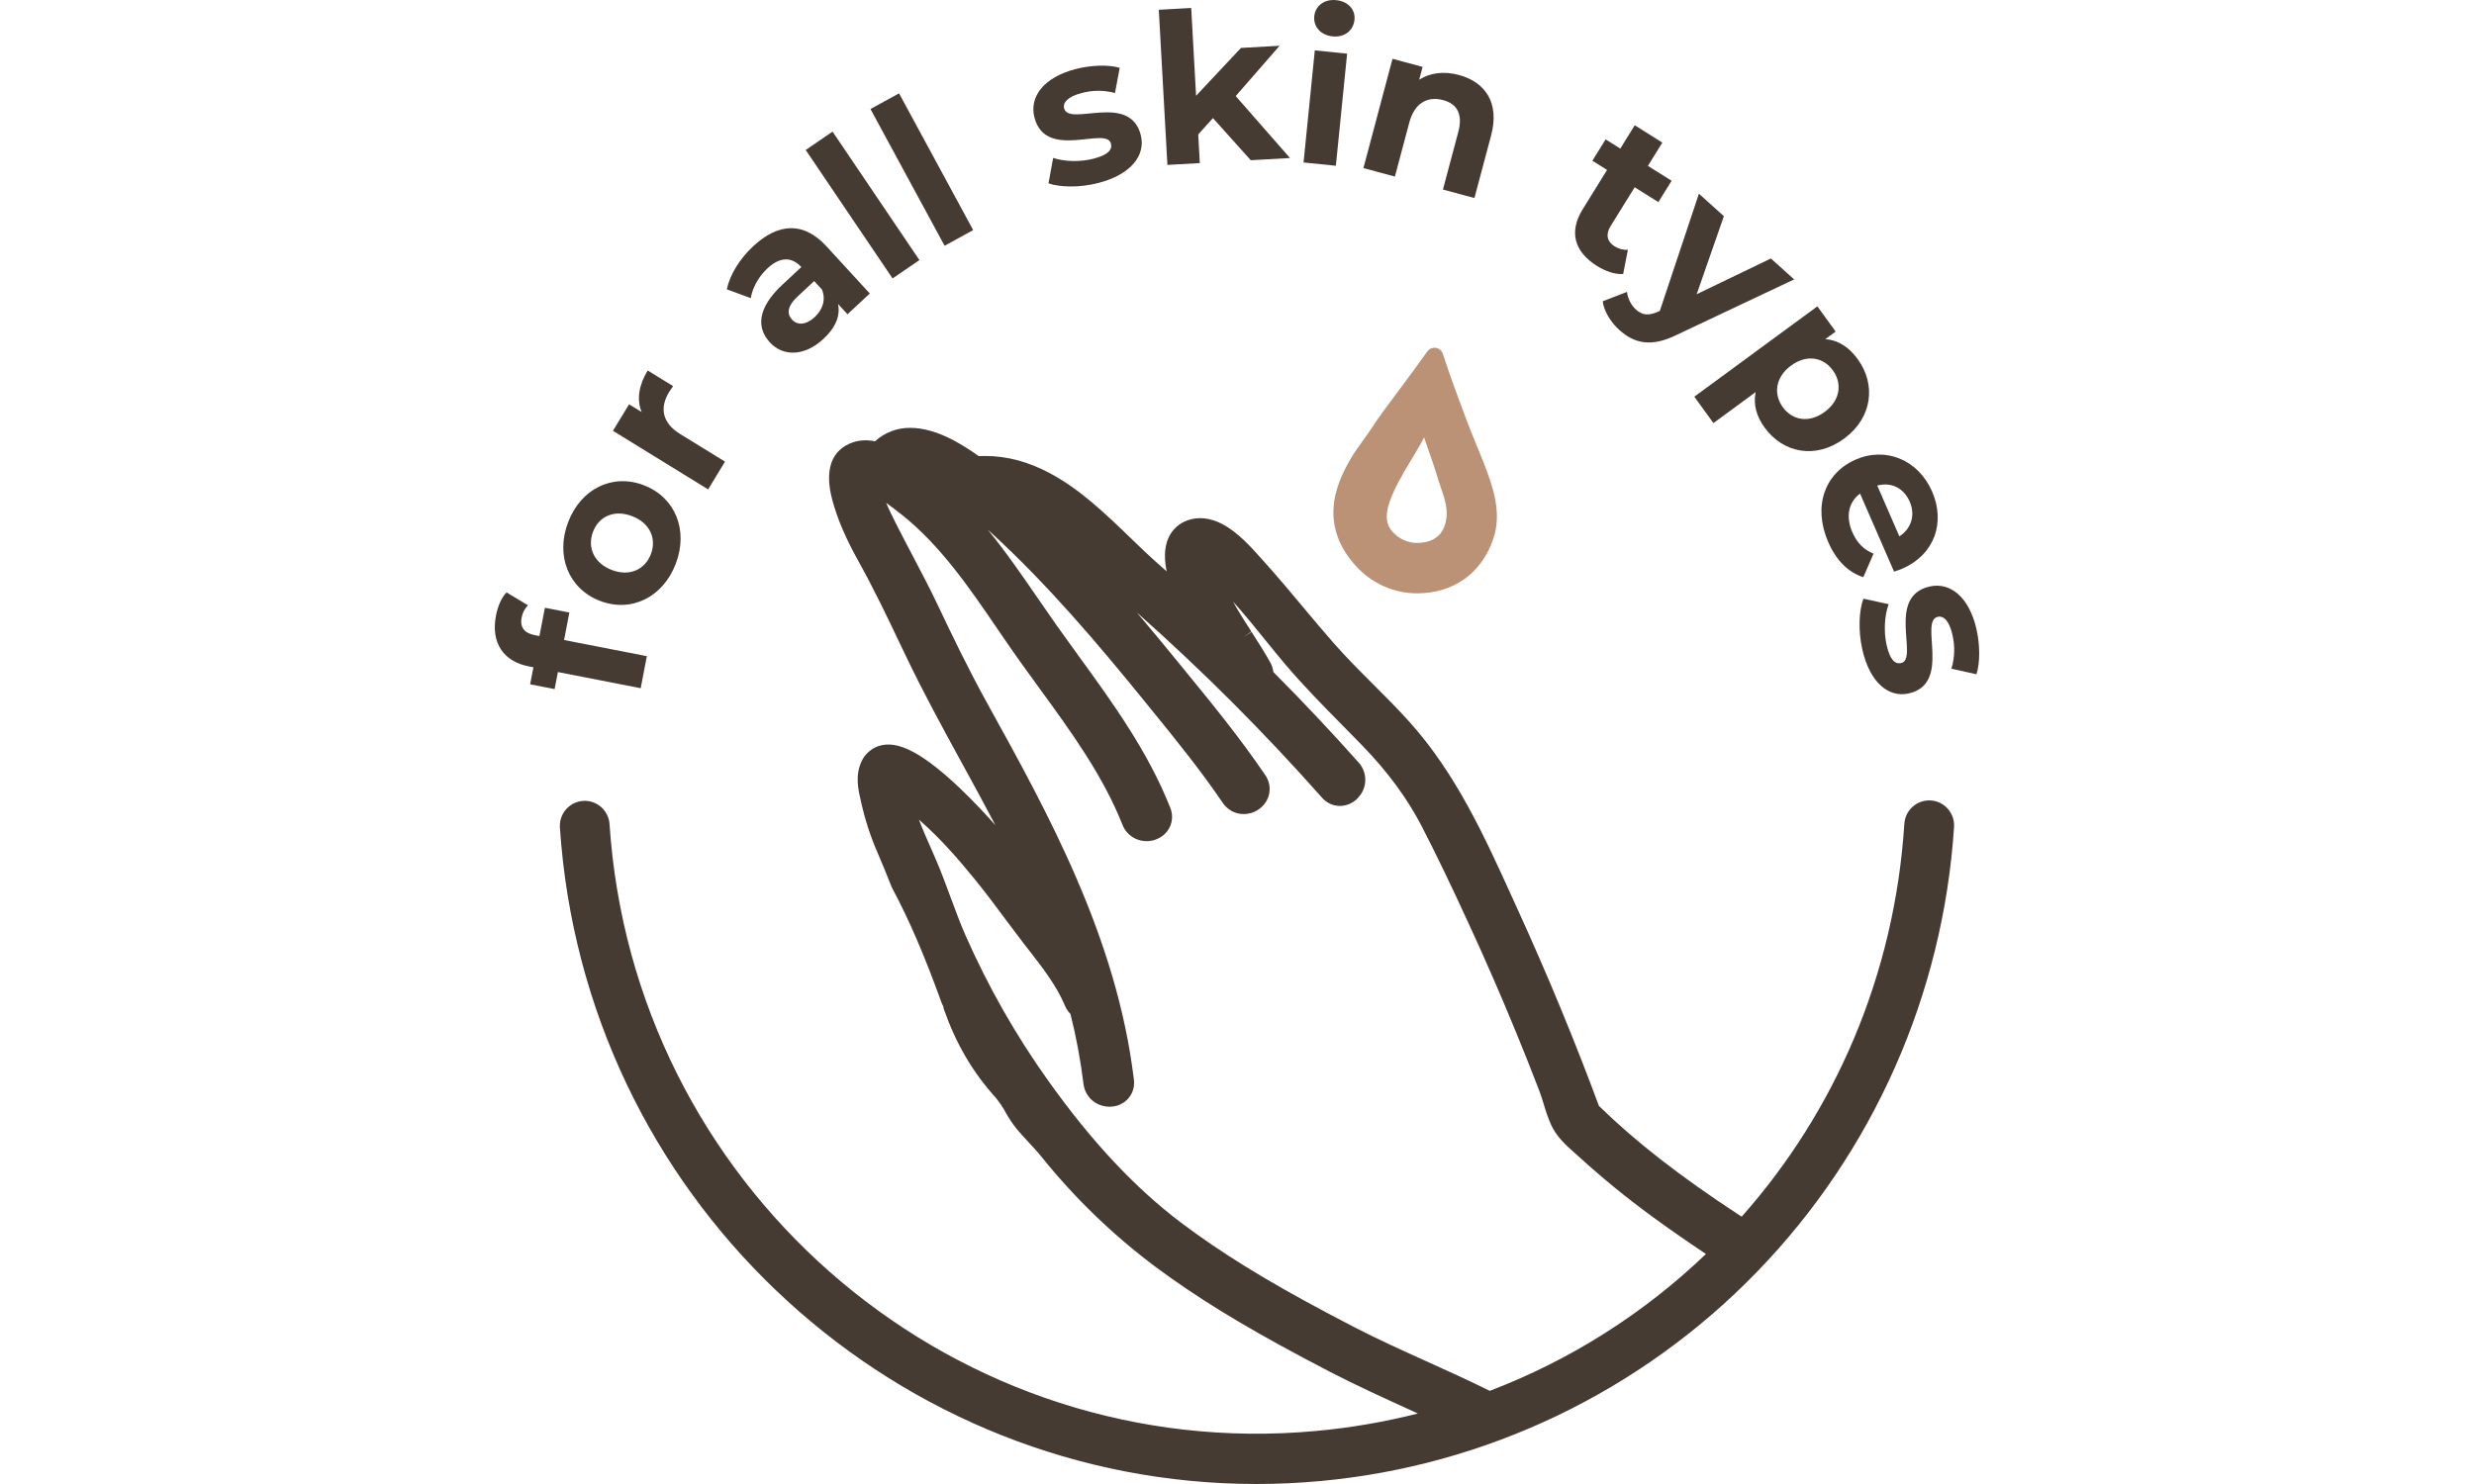 <svg width="100px" viewBox="0 0 60 60" fill="none"
                    xmlns="http://www.w3.org/2000/svg">
                    <path
                        d="M58.042 32.363C57.776 32.346 57.514 32.436 57.314 32.613C57.113 32.79 56.991 33.041 56.974 33.308C56.582 39.419 54.178 44.934 50.4 49.191C50.351 49.16 50.304 49.13 50.257 49.099C47.901 47.554 46.109 46.159 44.629 44.713C43.675 42.134 42.572 39.459 41.341 36.76L41.135 36.309C40.014 33.837 38.855 31.279 36.96 29.175C36.49 28.653 35.992 28.153 35.507 27.67L35.486 27.649C34.958 27.121 34.411 26.575 33.908 26.001C33.484 25.52 33.053 25.003 32.672 24.547C32.173 23.95 31.607 23.274 31.035 22.641L30.925 22.52C30.572 22.124 30.039 21.526 29.421 21.197C28.929 20.935 28.443 20.88 28.006 21.036C27.838 21.093 27.684 21.184 27.552 21.303C27.419 21.422 27.313 21.567 27.238 21.728C27.042 22.148 27.064 22.648 27.156 23.101L26.771 22.759C26.426 22.453 26.072 22.112 25.694 21.747C24.692 20.779 23.656 19.779 22.426 19.127C21.551 18.662 20.698 18.436 19.819 18.436C19.732 18.436 19.645 18.436 19.559 18.442C19.241 18.21 18.908 18 18.562 17.813C17.921 17.472 17.328 17.299 16.798 17.299C16.271 17.291 15.76 17.485 15.369 17.841C14.94 17.756 14.546 17.812 14.208 18.003C13.152 18.597 13.573 19.996 13.711 20.455C13.979 21.351 14.415 22.18 14.718 22.725C15.323 23.814 15.874 24.966 16.404 26.081L16.628 26.547C17.328 28.015 18.108 29.438 18.861 30.816C19.318 31.65 19.784 32.503 20.233 33.363C19.544 32.584 18.08 31.022 16.904 30.397C16.354 30.104 15.896 30.031 15.5 30.168C15.345 30.223 15.204 30.309 15.085 30.422C14.965 30.534 14.871 30.671 14.807 30.823C14.557 31.378 14.7 31.98 14.803 32.415L14.829 32.529C14.985 33.204 15.203 33.862 15.48 34.496C15.682 34.962 15.874 35.441 16.033 35.842C16.042 35.868 16.054 35.893 16.067 35.917C16.743 37.178 17.375 38.645 18.055 40.533C18.062 40.554 18.071 40.575 18.081 40.594L18.088 40.608L18.126 40.683C18.132 40.733 18.143 40.782 18.16 40.829C18.654 42.22 19.316 43.348 20.244 44.378C20.4 44.566 20.537 44.769 20.653 44.984C20.781 45.216 20.928 45.437 21.094 45.643C21.246 45.826 21.406 45.997 21.561 46.165C21.751 46.37 21.948 46.583 22.122 46.801C23.458 48.456 24.992 49.937 26.691 51.209C28.317 52.421 30.163 53.558 32.678 54.897C33.041 55.092 33.408 55.284 33.777 55.474C34.806 56.007 35.901 56.505 36.864 56.945L37.31 57.15C35.952 57.494 34.568 57.731 33.173 57.858C18.773 59.176 5.996 48.453 4.688 33.96C4.67 33.752 4.653 33.545 4.639 33.34C4.633 33.205 4.599 33.074 4.541 32.953C4.484 32.832 4.403 32.723 4.303 32.634C4.203 32.545 4.086 32.477 3.96 32.433C3.834 32.39 3.7 32.372 3.567 32.381C3.434 32.39 3.304 32.426 3.185 32.486C3.065 32.546 2.959 32.63 2.872 32.731C2.785 32.833 2.719 32.952 2.678 33.08C2.637 33.207 2.622 33.342 2.633 33.476C2.648 33.698 2.665 33.92 2.685 34.142C4.017 48.883 16.358 60 30.783 60C31.633 60 32.493 59.961 33.356 59.882C40.056 59.27 46.32 56.27 51.018 51.423C55.716 46.576 58.541 40.199 58.983 33.442C58.992 33.309 58.975 33.175 58.932 33.049C58.89 32.923 58.823 32.806 58.736 32.706C58.648 32.605 58.542 32.524 58.423 32.465C58.304 32.406 58.175 32.371 58.042 32.363ZM40.216 56.234C39.375 55.816 38.522 55.43 37.69 55.054L37.663 55.042C36.689 54.601 35.681 54.145 34.727 53.652C34.342 53.453 33.959 53.252 33.577 53.048C31.116 51.74 29.314 50.622 27.73 49.428C25.879 48.028 24.132 46.164 22.39 43.723C21.069 41.876 19.942 39.896 19.025 37.815C18.804 37.312 18.612 36.786 18.42 36.27C18.235 35.768 18.044 35.25 17.825 34.744C17.778 34.634 17.73 34.525 17.682 34.416L17.644 34.329C17.467 33.925 17.294 33.537 17.145 33.141L17.192 33.182C18.046 33.929 18.801 34.812 19.422 35.577C19.825 36.072 20.218 36.599 20.601 37.113C20.843 37.433 21.11 37.796 21.381 38.149L21.563 38.382C22.125 39.104 22.708 39.851 23.041 40.653C23.094 40.781 23.171 40.897 23.268 40.995C23.502 41.924 23.678 42.868 23.794 43.819C23.813 43.987 23.873 44.148 23.968 44.288C24.063 44.428 24.19 44.542 24.339 44.621C24.496 44.703 24.671 44.746 24.848 44.746C25.057 44.748 25.261 44.686 25.433 44.568C25.578 44.467 25.692 44.328 25.763 44.165C25.833 44.003 25.857 43.823 25.832 43.648C25.142 37.902 22.353 32.861 19.894 28.415C19.161 27.089 18.502 25.728 17.897 24.448C17.571 23.763 17.219 23.094 16.879 22.447L16.853 22.399C16.648 22.008 16.436 21.604 16.228 21.194C16.09 20.919 15.941 20.625 15.819 20.33C16.001 20.461 16.182 20.603 16.352 20.736L16.432 20.797C18.006 22.04 19.174 23.753 20.305 25.41L20.319 25.43C20.61 25.857 20.91 26.296 21.215 26.723C21.483 27.1 21.754 27.475 22.029 27.849C23.284 29.572 24.583 31.355 25.37 33.345C25.46 33.577 25.63 33.769 25.849 33.885C26.041 33.987 26.26 34.027 26.476 34.001C26.692 33.974 26.895 33.883 27.059 33.739C27.207 33.606 27.31 33.431 27.353 33.237C27.397 33.042 27.378 32.839 27.301 32.656C26.403 30.384 24.985 28.43 23.613 26.54L23.574 26.486C23.287 26.091 23.001 25.694 22.719 25.298C22.461 24.932 22.207 24.563 21.952 24.192C21.31 23.258 20.656 22.308 19.925 21.414L20.119 21.591C22.368 23.654 24.397 26.054 26.254 28.34L26.508 28.654C27.504 29.878 28.533 31.144 29.425 32.462C29.52 32.602 29.647 32.717 29.796 32.797C29.942 32.874 30.105 32.914 30.27 32.914C30.421 32.914 30.57 32.882 30.707 32.82C30.845 32.758 30.968 32.667 31.068 32.554C31.216 32.39 31.304 32.18 31.317 31.958C31.331 31.737 31.269 31.517 31.141 31.336C30.126 29.838 28.969 28.423 27.849 27.055L27.553 26.692C27.035 26.057 26.503 25.413 25.952 24.765C28.595 27.105 31.093 29.605 33.435 32.25C33.516 32.342 33.612 32.418 33.719 32.476C33.854 32.548 34.006 32.585 34.159 32.585C34.314 32.584 34.466 32.547 34.604 32.477C34.742 32.407 34.862 32.306 34.956 32.181C35.111 31.989 35.192 31.748 35.185 31.5C35.178 31.253 35.084 31.016 34.919 30.833C33.837 29.615 32.676 28.381 31.469 27.17C31.454 27.03 31.41 26.895 31.34 26.773C31.103 26.352 30.842 25.943 30.589 25.549L30.272 25.753L30.579 25.534C30.326 25.139 30.068 24.737 29.839 24.325C30.283 24.812 30.706 25.337 31.119 25.848L31.172 25.913C31.427 26.227 31.689 26.551 31.954 26.864C32.701 27.743 33.528 28.583 34.261 29.324C34.522 29.588 34.783 29.854 35.043 30.121C36.093 31.203 36.89 32.286 37.48 33.433C38.052 34.544 38.637 35.757 39.378 37.37C40.049 38.824 40.698 40.317 41.309 41.808C41.618 42.563 41.923 43.331 42.216 44.093C42.284 44.269 42.337 44.451 42.398 44.641C42.478 44.927 42.578 45.206 42.696 45.478C42.923 45.973 43.301 46.306 43.664 46.628C43.733 46.689 43.8 46.75 43.868 46.811C44.797 47.655 45.77 48.448 46.783 49.187C47.467 49.688 48.197 50.196 48.955 50.7C46.438 53.113 43.467 54.994 40.216 56.234Z"
                        fill="#463B32" />
                    <path
                        d="M37.264 23.99C38.752 23.99 39.88 23.188 40.358 21.79C40.738 20.684 40.302 19.562 39.952 18.661C39.906 18.543 39.814 18.318 39.71 18.065C39.555 17.689 39.364 17.222 39.286 17C39.232 16.855 39.174 16.701 39.111 16.533C38.91 15.999 38.659 15.335 38.319 14.305C38.298 14.242 38.261 14.186 38.211 14.144C38.161 14.101 38.1 14.073 38.035 14.064C37.97 14.054 37.904 14.062 37.844 14.088C37.783 14.114 37.731 14.156 37.693 14.21C37.342 14.709 36.9 15.301 36.51 15.824C36.041 16.453 35.67 16.95 35.524 17.189C35.464 17.291 35.309 17.505 35.161 17.711C34.945 18.016 34.721 18.326 34.613 18.516C34.177 19.279 33.154 21.064 34.8 22.878C35.112 23.225 35.492 23.503 35.916 23.694C36.34 23.886 36.799 23.986 37.264 23.99ZM37.247 18.25C37.348 18.084 37.452 17.907 37.563 17.685C37.637 17.911 37.716 18.138 37.795 18.363C37.911 18.694 38.021 19.007 38.106 19.299C38.15 19.447 38.198 19.589 38.245 19.725C38.413 20.22 38.557 20.647 38.426 21.155C38.252 21.814 37.7 21.952 37.267 21.952C37.082 21.949 36.9 21.908 36.731 21.831C36.563 21.753 36.413 21.642 36.29 21.503C35.87 21.041 35.996 20.398 36.77 19.047C36.937 18.762 37.091 18.506 37.247 18.25Z"
                        fill="#9C6137" fill-opacity="0.69" />
                    <path
                        d="M1.614 25.68C1.177 25.595 1.011 25.348 1.085 24.966C1.123 24.767 1.216 24.596 1.342 24.474L0.476 23.952C0.265 24.16 0.117 24.527 0.047 24.892C-0.167 26.004 0.366 26.745 1.363 26.94L1.561 26.979L1.428 27.668L2.418 27.86L2.55 27.172L5.897 27.825L6.146 26.53L2.8 25.877L3.014 24.765L2.025 24.573L1.804 25.718L1.614 25.68Z"
                        fill="#463B32" />
                    <path
                        d="M7.314 22.794C7.83 21.443 7.302 20.113 6.03 19.621C4.758 19.129 3.481 19.759 2.965 21.111C2.448 22.462 2.974 23.8 4.246 24.292C5.518 24.784 6.798 24.146 7.314 22.794ZM6.309 22.405C6.074 23.022 5.453 23.326 4.723 23.043C3.993 22.761 3.734 22.116 3.97 21.5C4.205 20.883 4.823 20.587 5.553 20.87C6.283 21.152 6.545 21.789 6.309 22.405Z"
                        fill="#463B32" />
                    <path
                        d="M5.935 16.659L5.428 16.346L4.776 17.418L8.623 19.787L9.305 18.664L7.489 17.546C6.752 17.093 6.666 16.475 7.042 15.856C7.094 15.77 7.145 15.703 7.209 15.613L6.18 14.979C5.817 15.577 5.73 16.156 5.935 16.659Z"
                        fill="#463B32" />
                    <path
                        d="M10.44 9.96C9.909 10.455 9.503 11.098 9.378 11.698L10.347 12.054C10.411 11.637 10.666 11.18 11.019 10.852C11.537 10.369 12.007 10.382 12.39 10.798L11.624 11.511C10.611 12.454 10.574 13.249 11.116 13.84C11.647 14.418 12.51 14.422 13.289 13.698C13.777 13.244 13.974 12.76 13.873 12.289L14.256 12.706L15.158 11.867L13.405 9.958C12.474 8.944 11.453 9.018 10.44 9.96ZM12.93 12.821C12.59 13.137 12.238 13.165 12.015 12.923C11.81 12.699 11.797 12.399 12.248 11.979L12.909 11.364L13.223 11.706C13.392 12.114 13.251 12.522 12.93 12.821Z"
                        fill="#463B32" />
                    <path d="M16.078 11.258L17.163 10.515L13.652 5.321L12.567 6.064L16.078 11.258Z"
                        fill="#463B32" />
                    <path d="M18.181 9.937L19.336 9.303L16.34 3.774L15.185 4.408L18.181 9.937Z"
                        fill="#463B32" />
                    <path
                        d="M24.4 7.397C25.711 7.057 26.32 6.279 26.11 5.459C25.666 3.72 23.205 5.136 23.012 4.381C22.953 4.152 23.152 3.908 23.722 3.76C24.121 3.657 24.574 3.627 25.068 3.761L25.259 2.741C24.781 2.603 24.077 2.637 23.475 2.793C22.196 3.124 21.597 3.909 21.811 4.745C22.262 6.508 24.72 5.084 24.905 5.806C24.968 6.052 24.788 6.264 24.201 6.416C23.663 6.556 23.025 6.537 22.569 6.385L22.38 7.413C22.856 7.578 23.658 7.589 24.4 7.397Z"
                        fill="#463B32" />
                    <path
                        d="M30.555 6.478L32.142 6.389L29.948 3.884L31.722 1.85L30.16 1.938L28.346 3.872L28.149 0.322L26.839 0.395L27.187 6.668L28.497 6.594L28.433 5.436L29.028 4.775L30.555 6.478Z"
                        fill="#463B32" />
                    <path
                        d="M33.862 1.471C34.347 1.521 34.706 1.234 34.749 0.796C34.79 0.391 34.494 0.055 34.009 0.006C33.523 -0.044 33.165 0.243 33.123 0.656C33.082 1.069 33.376 1.422 33.862 1.471ZM32.69 6.569L33.996 6.702L34.451 2.17L33.145 2.037L32.69 6.569Z"
                        fill="#463B32" />
                    <path
                        d="M38.972 3.032C38.376 2.871 37.807 2.937 37.364 3.223L37.502 2.705L36.286 2.377L35.11 6.796L36.382 7.139L36.964 4.955C37.181 4.142 37.722 3.883 38.334 4.048C38.897 4.2 39.136 4.616 38.946 5.331L38.324 7.663L39.597 8.007L40.271 5.477C40.63 4.13 40.008 3.311 38.972 3.032Z"
                        fill="#463B32" />
                    <path
                        d="M45.8 10.098C45.62 10.115 45.424 10.062 45.26 9.959C44.96 9.77 44.892 9.478 45.097 9.147L46.074 7.571L47.032 8.172L47.567 7.309L46.609 6.707L47.193 5.765L46.077 5.064L45.493 6.007L44.9 5.635L44.365 6.498L44.958 6.871L43.973 8.461C43.403 9.383 43.642 10.182 44.55 10.752C44.893 10.968 45.278 11.1 45.609 11.078L45.8 10.098Z"
                        fill="#463B32" />
                    <path
                        d="M51.58 10.451L48.58 11.896L49.68 8.74L48.671 7.832L47.092 12.567L47.052 12.588C46.651 12.772 46.394 12.756 46.124 12.514C45.93 12.339 45.796 12.07 45.763 11.802L44.783 12.181C44.829 12.574 45.104 13.027 45.449 13.337C46.057 13.885 46.74 14.056 47.795 13.529L52.52 11.297L51.58 10.451Z"
                        fill="#463B32" />
                    <path
                        d="M55.09 14.521C54.733 14.028 54.289 13.746 53.776 13.714L54.197 13.405L53.459 12.386L48.485 16.039L49.258 17.106L50.964 15.853C50.863 16.346 50.993 16.828 51.325 17.286C52.074 18.319 53.388 18.58 54.537 17.736C55.685 16.893 55.839 15.553 55.09 14.521ZM52.061 16.462C51.675 15.929 51.763 15.246 52.395 14.781C53.026 14.317 53.7 14.441 54.086 14.975C54.473 15.508 54.385 16.191 53.753 16.655C53.121 17.12 52.448 16.996 52.061 16.462Z"
                        fill="#463B32" />
                    <path
                        d="M56.892 22.992C58.225 22.404 58.63 21.098 58.096 19.872C57.542 18.601 56.233 18.041 54.993 18.588C53.76 19.132 53.268 20.468 53.896 21.911C54.223 22.663 54.708 23.142 55.316 23.337L55.729 22.387C55.334 22.219 55.065 21.959 54.872 21.517C54.595 20.881 54.719 20.3 55.184 19.956L56.559 23.112C56.662 23.075 56.8 23.033 56.892 22.992ZM57.191 20.281C57.427 20.824 57.26 21.369 56.773 21.686L55.879 19.631C56.447 19.481 56.951 19.731 57.191 20.281Z"
                        fill="#463B32" />
                    <path
                        d="M55.273 26.247C55.571 27.583 56.328 28.222 57.153 28.036C58.9 27.641 57.565 25.11 58.324 24.939C58.554 24.886 58.791 25.094 58.921 25.675C59.011 26.082 59.027 26.54 58.878 27.036L59.889 27.261C60.042 26.781 60.03 26.069 59.894 25.455C59.603 24.153 58.839 23.523 57.998 23.713C56.226 24.114 57.569 26.643 56.844 26.807C56.597 26.863 56.39 26.674 56.257 26.077C56.135 25.529 56.173 24.884 56.339 24.428L55.32 24.205C55.14 24.682 55.105 25.492 55.273 26.247Z"
                        fill="#463B32" />
                </svg>